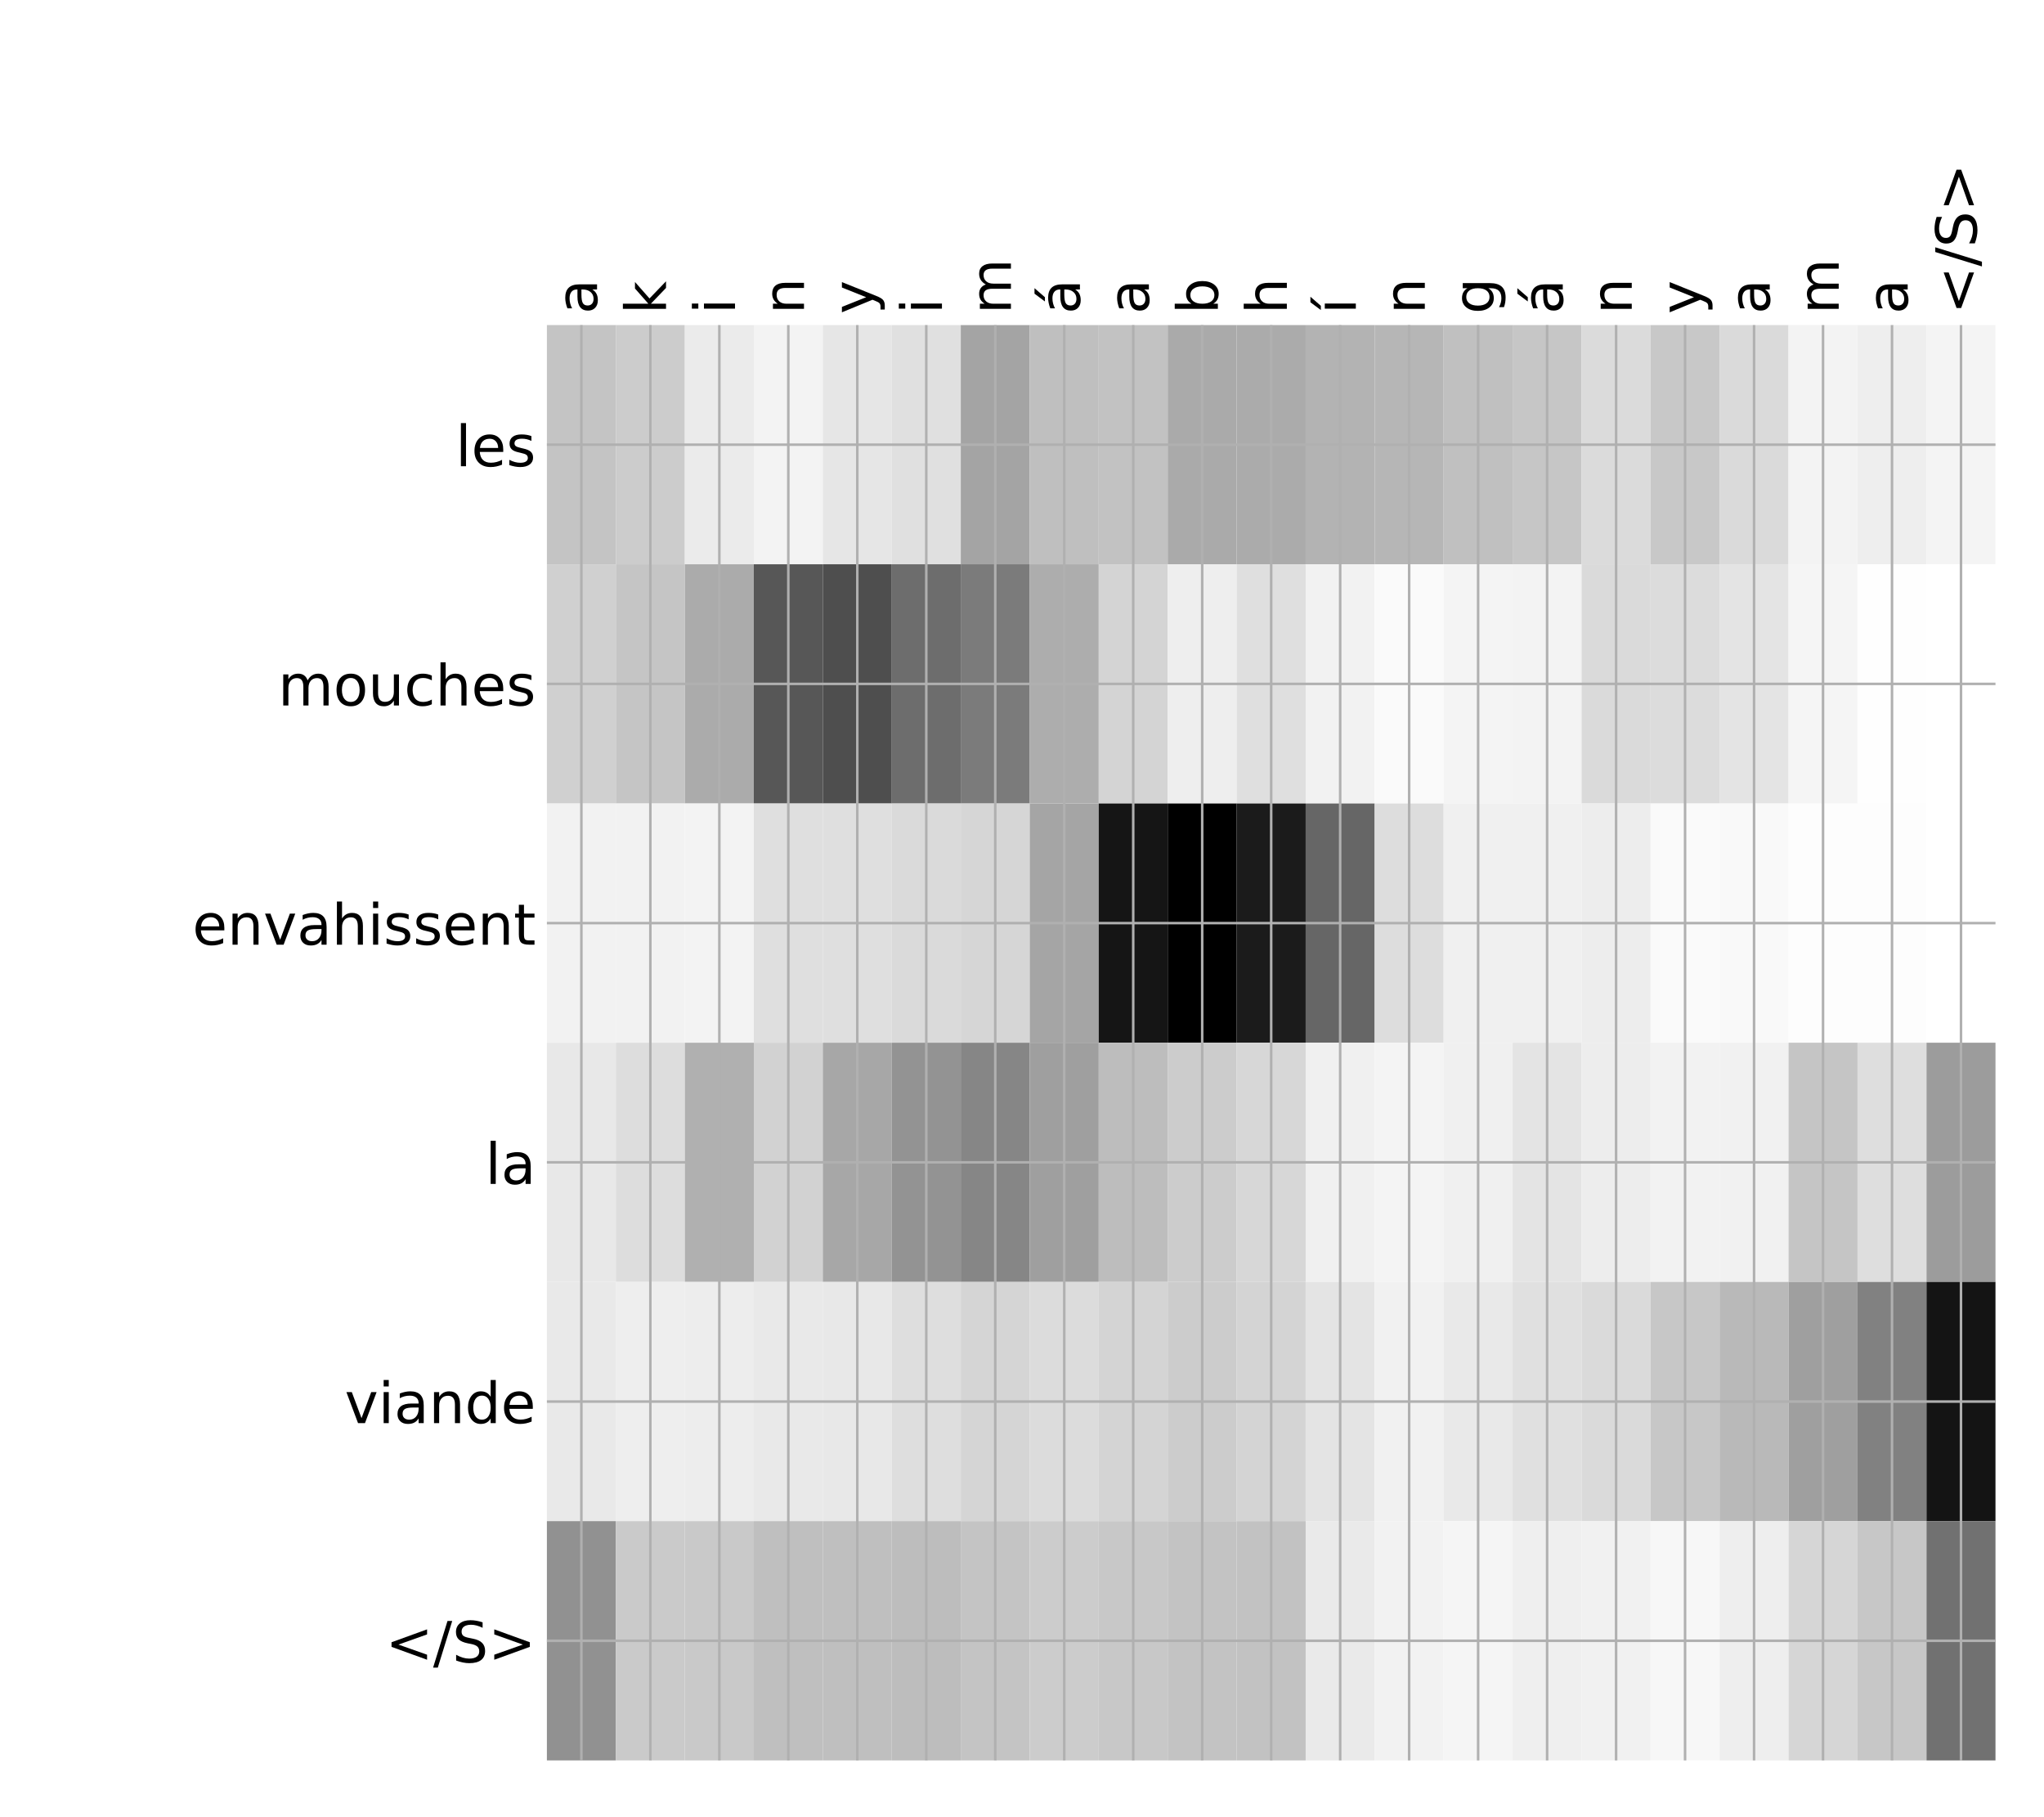 <?xml version="1.0" encoding="utf-8" standalone="no"?>
<!DOCTYPE svg PUBLIC "-//W3C//DTD SVG 1.1//EN"
  "http://www.w3.org/Graphics/SVG/1.1/DTD/svg11.dtd">
<!-- Created with matplotlib (http://matplotlib.org/) -->
<svg height="576pt" version="1.1" viewBox="0 0 648 576" width="648pt" xmlns="http://www.w3.org/2000/svg" xmlns:xlink="http://www.w3.org/1999/xlink">
 <defs>
  <style type="text/css">
*{stroke-linecap:butt;stroke-linejoin:round;}
  </style>
 </defs>
 <g id="figure_1">
  <g id="patch_1">
   <path d="M 0 576 
L 648 576 
L 648 0 
L 0 0 
z
" style="fill:#ffffff;"/>
  </g>
  <g id="axes_1">
   <g id="PolyCollection_1">
    <path clip-path="url(#p5826e755bd)" d="M 173.377 103.033 
L 173.377 178.861 
L 195.245 178.861 
L 195.245 103.033 
L 173.377 103.033 
z
" style="fill:#c4c4c4;"/>
    <path clip-path="url(#p5826e755bd)" d="M 195.245 103.033 
L 195.245 178.861 
L 217.114 178.861 
L 217.114 103.033 
L 195.245 103.033 
z
" style="fill:#cccccc;"/>
    <path clip-path="url(#p5826e755bd)" d="M 217.114 103.033 
L 217.114 178.861 
L 238.983 178.861 
L 238.983 103.033 
L 217.114 103.033 
z
" style="fill:#ebebeb;"/>
    <path clip-path="url(#p5826e755bd)" d="M 238.983 103.033 
L 238.983 178.861 
L 260.851 178.861 
L 260.851 103.033 
L 238.983 103.033 
z
" style="fill:#f3f3f3;"/>
    <path clip-path="url(#p5826e755bd)" d="M 260.851 103.033 
L 260.851 178.861 
L 282.72 178.861 
L 282.72 103.033 
L 260.851 103.033 
z
" style="fill:#e6e6e6;"/>
    <path clip-path="url(#p5826e755bd)" d="M 282.72 103.033 
L 282.72 178.861 
L 304.589 178.861 
L 304.589 103.033 
L 282.72 103.033 
z
" style="fill:#e0e0e0;"/>
    <path clip-path="url(#p5826e755bd)" d="M 304.589 103.033 
L 304.589 178.861 
L 326.458 178.861 
L 326.458 103.033 
L 304.589 103.033 
z
" style="fill:#a4a4a4;"/>
    <path clip-path="url(#p5826e755bd)" d="M 326.458 103.033 
L 326.458 178.861 
L 348.326 178.861 
L 348.326 103.033 
L 326.458 103.033 
z
" style="fill:#bfbfbf;"/>
    <path clip-path="url(#p5826e755bd)" d="M 348.326 103.033 
L 348.326 178.861 
L 370.195 178.861 
L 370.195 103.033 
L 348.326 103.033 
z
" style="fill:#c2c2c2;"/>
    <path clip-path="url(#p5826e755bd)" d="M 370.195 103.033 
L 370.195 178.861 
L 392.064 178.861 
L 392.064 103.033 
L 370.195 103.033 
z
" style="fill:#aaaaaa;"/>
    <path clip-path="url(#p5826e755bd)" d="M 392.064 103.033 
L 392.064 178.861 
L 413.932 178.861 
L 413.932 103.033 
L 392.064 103.033 
z
" style="fill:#ababab;"/>
    <path clip-path="url(#p5826e755bd)" d="M 413.932 103.033 
L 413.932 178.861 
L 435.801 178.861 
L 435.801 103.033 
L 413.932 103.033 
z
" style="fill:#b3b3b3;"/>
    <path clip-path="url(#p5826e755bd)" d="M 435.801 103.033 
L 435.801 178.861 
L 457.67 178.861 
L 457.67 103.033 
L 435.801 103.033 
z
" style="fill:#b6b6b6;"/>
    <path clip-path="url(#p5826e755bd)" d="M 457.67 103.033 
L 457.67 178.861 
L 479.539 178.861 
L 479.539 103.033 
L 457.67 103.033 
z
" style="fill:#c0c0c0;"/>
    <path clip-path="url(#p5826e755bd)" d="M 479.539 103.033 
L 479.539 178.861 
L 501.407 178.861 
L 501.407 103.033 
L 479.539 103.033 
z
" style="fill:#c6c6c6;"/>
    <path clip-path="url(#p5826e755bd)" d="M 501.407 103.033 
L 501.407 178.861 
L 523.276 178.861 
L 523.276 103.033 
L 501.407 103.033 
z
" style="fill:#dbdbdb;"/>
    <path clip-path="url(#p5826e755bd)" d="M 523.276 103.033 
L 523.276 178.861 
L 545.145 178.861 
L 545.145 103.033 
L 523.276 103.033 
z
" style="fill:#c8c8c8;"/>
    <path clip-path="url(#p5826e755bd)" d="M 545.145 103.033 
L 545.145 178.861 
L 567.013 178.861 
L 567.013 103.033 
L 545.145 103.033 
z
" style="fill:#dadada;"/>
    <path clip-path="url(#p5826e755bd)" d="M 567.013 103.033 
L 567.013 178.861 
L 588.882 178.861 
L 588.882 103.033 
L 567.013 103.033 
z
" style="fill:#f3f3f3;"/>
    <path clip-path="url(#p5826e755bd)" d="M 588.882 103.033 
L 588.882 178.861 
L 610.751 178.861 
L 610.751 103.033 
L 588.882 103.033 
z
" style="fill:#eeeeee;"/>
    <path clip-path="url(#p5826e755bd)" d="M 610.751 103.033 
L 610.751 178.861 
L 632.62 178.861 
L 632.62 103.033 
L 610.751 103.033 
z
" style="fill:#f4f4f4;"/>
    <path clip-path="url(#p5826e755bd)" d="M 173.377 178.861 
L 173.377 254.689 
L 195.245 254.689 
L 195.245 178.861 
L 173.377 178.861 
z
" style="fill:#d0d0d0;"/>
    <path clip-path="url(#p5826e755bd)" d="M 195.245 178.861 
L 195.245 254.689 
L 217.114 254.689 
L 217.114 178.861 
L 195.245 178.861 
z
" style="fill:#c5c5c5;"/>
    <path clip-path="url(#p5826e755bd)" d="M 217.114 178.861 
L 217.114 254.689 
L 238.983 254.689 
L 238.983 178.861 
L 217.114 178.861 
z
" style="fill:#ababab;"/>
    <path clip-path="url(#p5826e755bd)" d="M 238.983 178.861 
L 238.983 254.689 
L 260.851 254.689 
L 260.851 178.861 
L 238.983 178.861 
z
" style="fill:#575757;"/>
    <path clip-path="url(#p5826e755bd)" d="M 260.851 178.861 
L 260.851 254.689 
L 282.72 254.689 
L 282.72 178.861 
L 260.851 178.861 
z
" style="fill:#4e4e4e;"/>
    <path clip-path="url(#p5826e755bd)" d="M 282.72 178.861 
L 282.72 254.689 
L 304.589 254.689 
L 304.589 178.861 
L 282.72 178.861 
z
" style="fill:#6d6d6d;"/>
    <path clip-path="url(#p5826e755bd)" d="M 304.589 178.861 
L 304.589 254.689 
L 326.458 254.689 
L 326.458 178.861 
L 304.589 178.861 
z
" style="fill:#7b7b7b;"/>
    <path clip-path="url(#p5826e755bd)" d="M 326.458 178.861 
L 326.458 254.689 
L 348.326 254.689 
L 348.326 178.861 
L 326.458 178.861 
z
" style="fill:#adadad;"/>
    <path clip-path="url(#p5826e755bd)" d="M 348.326 178.861 
L 348.326 254.689 
L 370.195 254.689 
L 370.195 178.861 
L 348.326 178.861 
z
" style="fill:#d4d4d4;"/>
    <path clip-path="url(#p5826e755bd)" d="M 370.195 178.861 
L 370.195 254.689 
L 392.064 254.689 
L 392.064 178.861 
L 370.195 178.861 
z
" style="fill:#eeeeee;"/>
    <path clip-path="url(#p5826e755bd)" d="M 392.064 178.861 
L 392.064 254.689 
L 413.932 254.689 
L 413.932 178.861 
L 392.064 178.861 
z
" style="fill:#dfdfdf;"/>
    <path clip-path="url(#p5826e755bd)" d="M 413.932 178.861 
L 413.932 254.689 
L 435.801 254.689 
L 435.801 178.861 
L 413.932 178.861 
z
" style="fill:#f2f2f2;"/>
    <path clip-path="url(#p5826e755bd)" d="M 435.801 178.861 
L 435.801 254.689 
L 457.67 254.689 
L 457.67 178.861 
L 435.801 178.861 
z
" style="fill:#fafafa;"/>
    <path clip-path="url(#p5826e755bd)" d="M 457.67 178.861 
L 457.67 254.689 
L 479.539 254.689 
L 479.539 178.861 
L 457.67 178.861 
z
" style="fill:#f4f4f4;"/>
    <path clip-path="url(#p5826e755bd)" d="M 479.539 178.861 
L 479.539 254.689 
L 501.407 254.689 
L 501.407 178.861 
L 479.539 178.861 
z
" style="fill:#f3f3f3;"/>
    <path clip-path="url(#p5826e755bd)" d="M 501.407 178.861 
L 501.407 254.689 
L 523.276 254.689 
L 523.276 178.861 
L 501.407 178.861 
z
" style="fill:#dadada;"/>
    <path clip-path="url(#p5826e755bd)" d="M 523.276 178.861 
L 523.276 254.689 
L 545.145 254.689 
L 545.145 178.861 
L 523.276 178.861 
z
" style="fill:#dcdcdc;"/>
    <path clip-path="url(#p5826e755bd)" d="M 545.145 178.861 
L 545.145 254.689 
L 567.013 254.689 
L 567.013 178.861 
L 545.145 178.861 
z
" style="fill:#e4e4e4;"/>
    <path clip-path="url(#p5826e755bd)" d="M 567.013 178.861 
L 567.013 254.689 
L 588.882 254.689 
L 588.882 178.861 
L 567.013 178.861 
z
" style="fill:#f5f5f5;"/>
    <path clip-path="url(#p5826e755bd)" d="M 588.882 178.861 
L 588.882 254.689 
L 610.751 254.689 
L 610.751 178.861 
L 588.882 178.861 
z
" style="fill:#fefefe;"/>
    <path clip-path="url(#p5826e755bd)" d="M 610.751 178.861 
L 610.751 254.689 
L 632.62 254.689 
L 632.62 178.861 
L 610.751 178.861 
z
" style="fill:#ffffff;"/>
    <path clip-path="url(#p5826e755bd)" d="M 173.377 254.689 
L 173.377 330.517 
L 195.245 330.517 
L 195.245 254.689 
L 173.377 254.689 
z
" style="fill:#f2f2f2;"/>
    <path clip-path="url(#p5826e755bd)" d="M 195.245 254.689 
L 195.245 330.517 
L 217.114 330.517 
L 217.114 254.689 
L 195.245 254.689 
z
" style="fill:#f2f2f2;"/>
    <path clip-path="url(#p5826e755bd)" d="M 217.114 254.689 
L 217.114 330.517 
L 238.983 330.517 
L 238.983 254.689 
L 217.114 254.689 
z
" style="fill:#f3f3f3;"/>
    <path clip-path="url(#p5826e755bd)" d="M 238.983 254.689 
L 238.983 330.517 
L 260.851 330.517 
L 260.851 254.689 
L 238.983 254.689 
z
" style="fill:#dfdfdf;"/>
    <path clip-path="url(#p5826e755bd)" d="M 260.851 254.689 
L 260.851 330.517 
L 282.72 330.517 
L 282.72 254.689 
L 260.851 254.689 
z
" style="fill:#dfdfdf;"/>
    <path clip-path="url(#p5826e755bd)" d="M 282.72 254.689 
L 282.72 330.517 
L 304.589 330.517 
L 304.589 254.689 
L 282.72 254.689 
z
" style="fill:#dadada;"/>
    <path clip-path="url(#p5826e755bd)" d="M 304.589 254.689 
L 304.589 330.517 
L 326.458 330.517 
L 326.458 254.689 
L 304.589 254.689 
z
" style="fill:#d6d6d6;"/>
    <path clip-path="url(#p5826e755bd)" d="M 326.458 254.689 
L 326.458 330.517 
L 348.326 330.517 
L 348.326 254.689 
L 326.458 254.689 
z
" style="fill:#a5a5a5;"/>
    <path clip-path="url(#p5826e755bd)" d="M 348.326 254.689 
L 348.326 330.517 
L 370.195 330.517 
L 370.195 254.689 
L 348.326 254.689 
z
" style="fill:#151515;"/>
    <path clip-path="url(#p5826e755bd)" d="M 370.195 254.689 
L 370.195 330.517 
L 392.064 330.517 
L 392.064 254.689 
L 370.195 254.689 
z
"/>
    <path clip-path="url(#p5826e755bd)" d="M 392.064 254.689 
L 392.064 330.517 
L 413.932 330.517 
L 413.932 254.689 
L 392.064 254.689 
z
" style="fill:#1b1b1b;"/>
    <path clip-path="url(#p5826e755bd)" d="M 413.932 254.689 
L 413.932 330.517 
L 435.801 330.517 
L 435.801 254.689 
L 413.932 254.689 
z
" style="fill:#666666;"/>
    <path clip-path="url(#p5826e755bd)" d="M 435.801 254.689 
L 435.801 330.517 
L 457.67 330.517 
L 457.67 254.689 
L 435.801 254.689 
z
" style="fill:#dddddd;"/>
    <path clip-path="url(#p5826e755bd)" d="M 457.67 254.689 
L 457.67 330.517 
L 479.539 330.517 
L 479.539 254.689 
L 457.67 254.689 
z
" style="fill:#f0f0f0;"/>
    <path clip-path="url(#p5826e755bd)" d="M 479.539 254.689 
L 479.539 330.517 
L 501.407 330.517 
L 501.407 254.689 
L 479.539 254.689 
z
" style="fill:#f0f0f0;"/>
    <path clip-path="url(#p5826e755bd)" d="M 501.407 254.689 
L 501.407 330.517 
L 523.276 330.517 
L 523.276 254.689 
L 501.407 254.689 
z
" style="fill:#ededed;"/>
    <path clip-path="url(#p5826e755bd)" d="M 523.276 254.689 
L 523.276 330.517 
L 545.145 330.517 
L 545.145 254.689 
L 523.276 254.689 
z
" style="fill:#fafafa;"/>
    <path clip-path="url(#p5826e755bd)" d="M 545.145 254.689 
L 545.145 330.517 
L 567.013 330.517 
L 567.013 254.689 
L 545.145 254.689 
z
" style="fill:#f9f9f9;"/>
    <path clip-path="url(#p5826e755bd)" d="M 567.013 254.689 
L 567.013 330.517 
L 588.882 330.517 
L 588.882 254.689 
L 567.013 254.689 
z
" style="fill:#fdfdfd;"/>
    <path clip-path="url(#p5826e755bd)" d="M 588.882 254.689 
L 588.882 330.517 
L 610.751 330.517 
L 610.751 254.689 
L 588.882 254.689 
z
" style="fill:#fdfdfd;"/>
    <path clip-path="url(#p5826e755bd)" d="M 610.751 254.689 
L 610.751 330.517 
L 632.62 330.517 
L 632.62 254.689 
L 610.751 254.689 
z
" style="fill:#ffffff;"/>
    <path clip-path="url(#p5826e755bd)" d="M 173.377 330.517 
L 173.377 406.344 
L 195.245 406.344 
L 195.245 330.517 
L 173.377 330.517 
z
" style="fill:#e8e8e8;"/>
    <path clip-path="url(#p5826e755bd)" d="M 195.245 330.517 
L 195.245 406.344 
L 217.114 406.344 
L 217.114 330.517 
L 195.245 330.517 
z
" style="fill:#dddddd;"/>
    <path clip-path="url(#p5826e755bd)" d="M 217.114 330.517 
L 217.114 406.344 
L 238.983 406.344 
L 238.983 330.517 
L 217.114 330.517 
z
" style="fill:#b0b0b0;"/>
    <path clip-path="url(#p5826e755bd)" d="M 238.983 330.517 
L 238.983 406.344 
L 260.851 406.344 
L 260.851 330.517 
L 238.983 330.517 
z
" style="fill:#d2d2d2;"/>
    <path clip-path="url(#p5826e755bd)" d="M 260.851 330.517 
L 260.851 406.344 
L 282.72 406.344 
L 282.72 330.517 
L 260.851 330.517 
z
" style="fill:#a7a7a7;"/>
    <path clip-path="url(#p5826e755bd)" d="M 282.72 330.517 
L 282.72 406.344 
L 304.589 406.344 
L 304.589 330.517 
L 282.72 330.517 
z
" style="fill:#939393;"/>
    <path clip-path="url(#p5826e755bd)" d="M 304.589 330.517 
L 304.589 406.344 
L 326.458 406.344 
L 326.458 330.517 
L 304.589 330.517 
z
" style="fill:#868686;"/>
    <path clip-path="url(#p5826e755bd)" d="M 326.458 330.517 
L 326.458 406.344 
L 348.326 406.344 
L 348.326 330.517 
L 326.458 330.517 
z
" style="fill:#9f9f9f;"/>
    <path clip-path="url(#p5826e755bd)" d="M 348.326 330.517 
L 348.326 406.344 
L 370.195 406.344 
L 370.195 330.517 
L 348.326 330.517 
z
" style="fill:#bdbdbd;"/>
    <path clip-path="url(#p5826e755bd)" d="M 370.195 330.517 
L 370.195 406.344 
L 392.064 406.344 
L 392.064 330.517 
L 370.195 330.517 
z
" style="fill:#cccccc;"/>
    <path clip-path="url(#p5826e755bd)" d="M 392.064 330.517 
L 392.064 406.344 
L 413.932 406.344 
L 413.932 330.517 
L 392.064 330.517 
z
" style="fill:#d7d7d7;"/>
    <path clip-path="url(#p5826e755bd)" d="M 413.932 330.517 
L 413.932 406.344 
L 435.801 406.344 
L 435.801 330.517 
L 413.932 330.517 
z
" style="fill:#f0f0f0;"/>
    <path clip-path="url(#p5826e755bd)" d="M 435.801 330.517 
L 435.801 406.344 
L 457.67 406.344 
L 457.67 330.517 
L 435.801 330.517 
z
" style="fill:#f4f4f4;"/>
    <path clip-path="url(#p5826e755bd)" d="M 457.67 330.517 
L 457.67 406.344 
L 479.539 406.344 
L 479.539 330.517 
L 457.67 330.517 
z
" style="fill:#f0f0f0;"/>
    <path clip-path="url(#p5826e755bd)" d="M 479.539 330.517 
L 479.539 406.344 
L 501.407 406.344 
L 501.407 330.517 
L 479.539 330.517 
z
" style="fill:#e4e4e4;"/>
    <path clip-path="url(#p5826e755bd)" d="M 501.407 330.517 
L 501.407 406.344 
L 523.276 406.344 
L 523.276 330.517 
L 501.407 330.517 
z
" style="fill:#ededed;"/>
    <path clip-path="url(#p5826e755bd)" d="M 523.276 330.517 
L 523.276 406.344 
L 545.145 406.344 
L 545.145 330.517 
L 523.276 330.517 
z
" style="fill:#f2f2f2;"/>
    <path clip-path="url(#p5826e755bd)" d="M 545.145 330.517 
L 545.145 406.344 
L 567.013 406.344 
L 567.013 330.517 
L 545.145 330.517 
z
" style="fill:#f1f1f1;"/>
    <path clip-path="url(#p5826e755bd)" d="M 567.013 330.517 
L 567.013 406.344 
L 588.882 406.344 
L 588.882 330.517 
L 567.013 330.517 
z
" style="fill:#c5c5c5;"/>
    <path clip-path="url(#p5826e755bd)" d="M 588.882 330.517 
L 588.882 406.344 
L 610.751 406.344 
L 610.751 330.517 
L 588.882 330.517 
z
" style="fill:#dedede;"/>
    <path clip-path="url(#p5826e755bd)" d="M 610.751 330.517 
L 610.751 406.344 
L 632.62 406.344 
L 632.62 330.517 
L 610.751 330.517 
z
" style="fill:#9c9c9c;"/>
    <path clip-path="url(#p5826e755bd)" d="M 173.377 406.344 
L 173.377 482.172 
L 195.245 482.172 
L 195.245 406.344 
L 173.377 406.344 
z
" style="fill:#e9e9e9;"/>
    <path clip-path="url(#p5826e755bd)" d="M 195.245 406.344 
L 195.245 482.172 
L 217.114 482.172 
L 217.114 406.344 
L 195.245 406.344 
z
" style="fill:#eeeeee;"/>
    <path clip-path="url(#p5826e755bd)" d="M 217.114 406.344 
L 217.114 482.172 
L 238.983 482.172 
L 238.983 406.344 
L 217.114 406.344 
z
" style="fill:#ededed;"/>
    <path clip-path="url(#p5826e755bd)" d="M 238.983 406.344 
L 238.983 482.172 
L 260.851 482.172 
L 260.851 406.344 
L 238.983 406.344 
z
" style="fill:#e9e9e9;"/>
    <path clip-path="url(#p5826e755bd)" d="M 260.851 406.344 
L 260.851 482.172 
L 282.72 482.172 
L 282.72 406.344 
L 260.851 406.344 
z
" style="fill:#e8e8e8;"/>
    <path clip-path="url(#p5826e755bd)" d="M 282.72 406.344 
L 282.72 482.172 
L 304.589 482.172 
L 304.589 406.344 
L 282.72 406.344 
z
" style="fill:#dedede;"/>
    <path clip-path="url(#p5826e755bd)" d="M 304.589 406.344 
L 304.589 482.172 
L 326.458 482.172 
L 326.458 406.344 
L 304.589 406.344 
z
" style="fill:#d5d5d5;"/>
    <path clip-path="url(#p5826e755bd)" d="M 326.458 406.344 
L 326.458 482.172 
L 348.326 482.172 
L 348.326 406.344 
L 326.458 406.344 
z
" style="fill:#dcdcdc;"/>
    <path clip-path="url(#p5826e755bd)" d="M 348.326 406.344 
L 348.326 482.172 
L 370.195 482.172 
L 370.195 406.344 
L 348.326 406.344 
z
" style="fill:#d4d4d4;"/>
    <path clip-path="url(#p5826e755bd)" d="M 370.195 406.344 
L 370.195 482.172 
L 392.064 482.172 
L 392.064 406.344 
L 370.195 406.344 
z
" style="fill:#cccccc;"/>
    <path clip-path="url(#p5826e755bd)" d="M 392.064 406.344 
L 392.064 482.172 
L 413.932 482.172 
L 413.932 406.344 
L 392.064 406.344 
z
" style="fill:#d4d4d4;"/>
    <path clip-path="url(#p5826e755bd)" d="M 413.932 406.344 
L 413.932 482.172 
L 435.801 482.172 
L 435.801 406.344 
L 413.932 406.344 
z
" style="fill:#e4e4e4;"/>
    <path clip-path="url(#p5826e755bd)" d="M 435.801 406.344 
L 435.801 482.172 
L 457.67 482.172 
L 457.67 406.344 
L 435.801 406.344 
z
" style="fill:#f1f1f1;"/>
    <path clip-path="url(#p5826e755bd)" d="M 457.67 406.344 
L 457.67 482.172 
L 479.539 482.172 
L 479.539 406.344 
L 457.67 406.344 
z
" style="fill:#e9e9e9;"/>
    <path clip-path="url(#p5826e755bd)" d="M 479.539 406.344 
L 479.539 482.172 
L 501.407 482.172 
L 501.407 406.344 
L 479.539 406.344 
z
" style="fill:#e0e0e0;"/>
    <path clip-path="url(#p5826e755bd)" d="M 501.407 406.344 
L 501.407 482.172 
L 523.276 482.172 
L 523.276 406.344 
L 501.407 406.344 
z
" style="fill:#dadada;"/>
    <path clip-path="url(#p5826e755bd)" d="M 523.276 406.344 
L 523.276 482.172 
L 545.145 482.172 
L 545.145 406.344 
L 523.276 406.344 
z
" style="fill:#c7c7c7;"/>
    <path clip-path="url(#p5826e755bd)" d="M 545.145 406.344 
L 545.145 482.172 
L 567.013 482.172 
L 567.013 406.344 
L 545.145 406.344 
z
" style="fill:#b9b9b9;"/>
    <path clip-path="url(#p5826e755bd)" d="M 567.013 406.344 
L 567.013 482.172 
L 588.882 482.172 
L 588.882 406.344 
L 567.013 406.344 
z
" style="fill:#9f9f9f;"/>
    <path clip-path="url(#p5826e755bd)" d="M 588.882 406.344 
L 588.882 482.172 
L 610.751 482.172 
L 610.751 406.344 
L 588.882 406.344 
z
" style="fill:#818181;"/>
    <path clip-path="url(#p5826e755bd)" d="M 610.751 406.344 
L 610.751 482.172 
L 632.62 482.172 
L 632.62 406.344 
L 610.751 406.344 
z
" style="fill:#141414;"/>
    <path clip-path="url(#p5826e755bd)" d="M 173.377 482.172 
L 173.377 558 
L 195.245 558 
L 195.245 482.172 
L 173.377 482.172 
z
" style="fill:#919191;"/>
    <path clip-path="url(#p5826e755bd)" d="M 195.245 482.172 
L 195.245 558 
L 217.114 558 
L 217.114 482.172 
L 195.245 482.172 
z
" style="fill:#cacaca;"/>
    <path clip-path="url(#p5826e755bd)" d="M 217.114 482.172 
L 217.114 558 
L 238.983 558 
L 238.983 482.172 
L 217.114 482.172 
z
" style="fill:#c9c9c9;"/>
    <path clip-path="url(#p5826e755bd)" d="M 238.983 482.172 
L 238.983 558 
L 260.851 558 
L 260.851 482.172 
L 238.983 482.172 
z
" style="fill:#bfbfbf;"/>
    <path clip-path="url(#p5826e755bd)" d="M 260.851 482.172 
L 260.851 558 
L 282.72 558 
L 282.72 482.172 
L 260.851 482.172 
z
" style="fill:#bfbfbf;"/>
    <path clip-path="url(#p5826e755bd)" d="M 282.72 482.172 
L 282.72 558 
L 304.589 558 
L 304.589 482.172 
L 282.72 482.172 
z
" style="fill:#bdbdbd;"/>
    <path clip-path="url(#p5826e755bd)" d="M 304.589 482.172 
L 304.589 558 
L 326.458 558 
L 326.458 482.172 
L 304.589 482.172 
z
" style="fill:#c4c4c4;"/>
    <path clip-path="url(#p5826e755bd)" d="M 326.458 482.172 
L 326.458 558 
L 348.326 558 
L 348.326 482.172 
L 326.458 482.172 
z
" style="fill:#cccccc;"/>
    <path clip-path="url(#p5826e755bd)" d="M 348.326 482.172 
L 348.326 558 
L 370.195 558 
L 370.195 482.172 
L 348.326 482.172 
z
" style="fill:#c8c8c8;"/>
    <path clip-path="url(#p5826e755bd)" d="M 370.195 482.172 
L 370.195 558 
L 392.064 558 
L 392.064 482.172 
L 370.195 482.172 
z
" style="fill:#c3c3c3;"/>
    <path clip-path="url(#p5826e755bd)" d="M 392.064 482.172 
L 392.064 558 
L 413.932 558 
L 413.932 482.172 
L 392.064 482.172 
z
" style="fill:#c2c2c2;"/>
    <path clip-path="url(#p5826e755bd)" d="M 413.932 482.172 
L 413.932 558 
L 435.801 558 
L 435.801 482.172 
L 413.932 482.172 
z
" style="fill:#eaeaea;"/>
    <path clip-path="url(#p5826e755bd)" d="M 435.801 482.172 
L 435.801 558 
L 457.67 558 
L 457.67 482.172 
L 435.801 482.172 
z
" style="fill:#f2f2f2;"/>
    <path clip-path="url(#p5826e755bd)" d="M 457.67 482.172 
L 457.67 558 
L 479.539 558 
L 479.539 482.172 
L 457.67 482.172 
z
" style="fill:#f5f5f5;"/>
    <path clip-path="url(#p5826e755bd)" d="M 479.539 482.172 
L 479.539 558 
L 501.407 558 
L 501.407 482.172 
L 479.539 482.172 
z
" style="fill:#efefef;"/>
    <path clip-path="url(#p5826e755bd)" d="M 501.407 482.172 
L 501.407 558 
L 523.276 558 
L 523.276 482.172 
L 501.407 482.172 
z
" style="fill:#f1f1f1;"/>
    <path clip-path="url(#p5826e755bd)" d="M 523.276 482.172 
L 523.276 558 
L 545.145 558 
L 545.145 482.172 
L 523.276 482.172 
z
" style="fill:#f7f7f7;"/>
    <path clip-path="url(#p5826e755bd)" d="M 545.145 482.172 
L 545.145 558 
L 567.013 558 
L 567.013 482.172 
L 545.145 482.172 
z
" style="fill:#eeeeee;"/>
    <path clip-path="url(#p5826e755bd)" d="M 567.013 482.172 
L 567.013 558 
L 588.882 558 
L 588.882 482.172 
L 567.013 482.172 
z
" style="fill:#d6d6d6;"/>
    <path clip-path="url(#p5826e755bd)" d="M 588.882 482.172 
L 588.882 558 
L 610.751 558 
L 610.751 482.172 
L 588.882 482.172 
z
" style="fill:#c7c7c7;"/>
    <path clip-path="url(#p5826e755bd)" d="M 610.751 482.172 
L 610.751 558 
L 632.62 558 
L 632.62 482.172 
L 610.751 482.172 
z
" style="fill:#717171;"/>
   </g>
   <g id="matplotlib.axis_1">
    <g id="xtick_1">
     <g id="line2d_1">
      <path clip-path="url(#p5826e755bd)" d="M 184.311 558 
L 184.311 103.033 
" style="fill:none;stroke:#b0b0b0;stroke-linecap:square;stroke-width:0.8;"/>
     </g>
     <g id="line2d_2"/>
     <g id="text_1">
      <!-- a -->
      <defs>
       <path d="M 34.281 27.484 
Q 23.391 27.484 19.188 25 
Q 14.984 22.516 14.984 16.5 
Q 14.984 11.719 18.141 8.906 
Q 21.297 6.109 26.703 6.109 
Q 34.188 6.109 38.703 11.406 
Q 43.219 16.703 43.219 25.484 
L 43.219 27.484 
z
M 52.203 31.203 
L 52.203 0 
L 43.219 0 
L 43.219 8.297 
Q 40.141 3.328 35.547 0.953 
Q 30.953 -1.422 24.312 -1.422 
Q 15.922 -1.422 10.953 3.297 
Q 6 8.016 6 15.922 
Q 6 25.141 12.172 29.828 
Q 18.359 34.516 30.609 34.516 
L 43.219 34.516 
L 43.219 35.406 
Q 43.219 41.609 39.141 45 
Q 35.062 48.391 27.688 48.391 
Q 23 48.391 18.547 47.266 
Q 14.109 46.141 10.016 43.891 
L 10.016 52.203 
Q 14.938 54.109 19.578 55.047 
Q 24.219 56 28.609 56 
Q 40.484 56 46.344 49.844 
Q 52.203 43.703 52.203 31.203 
z
" id="DejaVuSans-61"/>
      </defs>
      <g transform="translate(189.278 99.533)rotate(-90)scale(0.18 -0.18)">
       <use xlink:href="#DejaVuSans-61"/>
      </g>
     </g>
    </g>
    <g id="xtick_2">
     <g id="line2d_3">
      <path clip-path="url(#p5826e755bd)" d="M 206.18 558 
L 206.18 103.033 
" style="fill:none;stroke:#b0b0b0;stroke-linecap:square;stroke-width:0.8;"/>
     </g>
     <g id="line2d_4"/>
     <g id="text_2">
      <!-- k -->
      <defs>
       <path d="M 9.078 75.984 
L 18.109 75.984 
L 18.109 31.109 
L 44.922 54.688 
L 56.391 54.688 
L 27.391 29.109 
L 57.625 0 
L 45.906 0 
L 18.109 26.703 
L 18.109 0 
L 9.078 0 
z
" id="DejaVuSans-6b"/>
      </defs>
      <g transform="translate(211.147 99.533)rotate(-90)scale(0.18 -0.18)">
       <use xlink:href="#DejaVuSans-6b"/>
      </g>
     </g>
    </g>
    <g id="xtick_3">
     <g id="line2d_5">
      <path clip-path="url(#p5826e755bd)" d="M 228.048 558 
L 228.048 103.033 
" style="fill:none;stroke:#b0b0b0;stroke-linecap:square;stroke-width:0.8;"/>
     </g>
     <g id="line2d_6"/>
     <g id="text_3">
      <!-- i -->
      <defs>
       <path d="M 9.422 54.688 
L 18.406 54.688 
L 18.406 0 
L 9.422 0 
z
M 9.422 75.984 
L 18.406 75.984 
L 18.406 64.594 
L 9.422 64.594 
z
" id="DejaVuSans-69"/>
      </defs>
      <g transform="translate(233.015 99.533)rotate(-90)scale(0.18 -0.18)">
       <use xlink:href="#DejaVuSans-69"/>
      </g>
     </g>
    </g>
    <g id="xtick_4">
     <g id="line2d_7">
      <path clip-path="url(#p5826e755bd)" d="M 249.917 558 
L 249.917 103.033 
" style="fill:none;stroke:#b0b0b0;stroke-linecap:square;stroke-width:0.8;"/>
     </g>
     <g id="line2d_8"/>
     <g id="text_4">
      <!-- n -->
      <defs>
       <path d="M 54.891 33.016 
L 54.891 0 
L 45.906 0 
L 45.906 32.719 
Q 45.906 40.484 42.875 44.328 
Q 39.844 48.188 33.797 48.188 
Q 26.516 48.188 22.312 43.547 
Q 18.109 38.922 18.109 30.906 
L 18.109 0 
L 9.078 0 
L 9.078 54.688 
L 18.109 54.688 
L 18.109 46.188 
Q 21.344 51.125 25.703 53.562 
Q 30.078 56 35.797 56 
Q 45.219 56 50.047 50.172 
Q 54.891 44.344 54.891 33.016 
z
" id="DejaVuSans-6e"/>
      </defs>
      <g transform="translate(254.884 99.533)rotate(-90)scale(0.18 -0.18)">
       <use xlink:href="#DejaVuSans-6e"/>
      </g>
     </g>
    </g>
    <g id="xtick_5">
     <g id="line2d_9">
      <path clip-path="url(#p5826e755bd)" d="M 271.786 558 
L 271.786 103.033 
" style="fill:none;stroke:#b0b0b0;stroke-linecap:square;stroke-width:0.8;"/>
     </g>
     <g id="line2d_10"/>
     <g id="text_5">
      <!-- y -->
      <defs>
       <path d="M 32.172 -5.078 
Q 28.375 -14.844 24.75 -17.812 
Q 21.141 -20.797 15.094 -20.797 
L 7.906 -20.797 
L 7.906 -13.281 
L 13.188 -13.281 
Q 16.891 -13.281 18.938 -11.516 
Q 21 -9.766 23.484 -3.219 
L 25.094 0.875 
L 2.984 54.688 
L 12.5 54.688 
L 29.594 11.922 
L 46.688 54.688 
L 56.203 54.688 
z
" id="DejaVuSans-79"/>
      </defs>
      <g transform="translate(276.753 99.533)rotate(-90)scale(0.18 -0.18)">
       <use xlink:href="#DejaVuSans-79"/>
      </g>
     </g>
    </g>
    <g id="xtick_6">
     <g id="line2d_11">
      <path clip-path="url(#p5826e755bd)" d="M 293.655 558 
L 293.655 103.033 
" style="fill:none;stroke:#b0b0b0;stroke-linecap:square;stroke-width:0.8;"/>
     </g>
     <g id="line2d_12"/>
     <g id="text_6">
      <!-- i -->
      <g transform="translate(298.621 99.533)rotate(-90)scale(0.18 -0.18)">
       <use xlink:href="#DejaVuSans-69"/>
      </g>
     </g>
    </g>
    <g id="xtick_7">
     <g id="line2d_13">
      <path clip-path="url(#p5826e755bd)" d="M 315.523 558 
L 315.523 103.033 
" style="fill:none;stroke:#b0b0b0;stroke-linecap:square;stroke-width:0.8;"/>
     </g>
     <g id="line2d_14"/>
     <g id="text_7">
      <!-- m -->
      <defs>
       <path d="M 52 44.188 
Q 55.375 50.25 60.062 53.125 
Q 64.75 56 71.094 56 
Q 79.641 56 84.281 50.016 
Q 88.922 44.047 88.922 33.016 
L 88.922 0 
L 79.891 0 
L 79.891 32.719 
Q 79.891 40.578 77.094 44.375 
Q 74.312 48.188 68.609 48.188 
Q 61.625 48.188 57.562 43.547 
Q 53.516 38.922 53.516 30.906 
L 53.516 0 
L 44.484 0 
L 44.484 32.719 
Q 44.484 40.625 41.703 44.406 
Q 38.922 48.188 33.109 48.188 
Q 26.219 48.188 22.156 43.531 
Q 18.109 38.875 18.109 30.906 
L 18.109 0 
L 9.078 0 
L 9.078 54.688 
L 18.109 54.688 
L 18.109 46.188 
Q 21.188 51.219 25.484 53.609 
Q 29.781 56 35.688 56 
Q 41.656 56 45.828 52.969 
Q 50 49.953 52 44.188 
z
" id="DejaVuSans-6d"/>
      </defs>
      <g transform="translate(320.49 99.533)rotate(-90)scale(0.18 -0.18)">
       <use xlink:href="#DejaVuSans-6d"/>
      </g>
     </g>
    </g>
    <g id="xtick_8">
     <g id="line2d_15">
      <path clip-path="url(#p5826e755bd)" d="M 337.392 558 
L 337.392 103.033 
" style="fill:none;stroke:#b0b0b0;stroke-linecap:square;stroke-width:0.8;"/>
     </g>
     <g id="line2d_16"/>
     <g id="text_8">
      <!-- á -->
      <defs>
       <path d="M 34.281 27.484 
Q 23.391 27.484 19.188 25 
Q 14.984 22.516 14.984 16.5 
Q 14.984 11.719 18.141 8.906 
Q 21.297 6.109 26.703 6.109 
Q 34.188 6.109 38.703 11.406 
Q 43.219 16.703 43.219 25.484 
L 43.219 27.484 
z
M 52.203 31.203 
L 52.203 0 
L 43.219 0 
L 43.219 8.297 
Q 40.141 3.328 35.547 0.953 
Q 30.953 -1.422 24.312 -1.422 
Q 15.922 -1.422 10.953 3.297 
Q 6 8.016 6 15.922 
Q 6 25.141 12.172 29.828 
Q 18.359 34.516 30.609 34.516 
L 43.219 34.516 
L 43.219 35.406 
Q 43.219 41.609 39.141 45 
Q 35.062 48.391 27.688 48.391 
Q 23 48.391 18.547 47.266 
Q 14.109 46.141 10.016 43.891 
L 10.016 52.203 
Q 14.938 54.109 19.578 55.047 
Q 24.219 56 28.609 56 
Q 40.484 56 46.344 49.844 
Q 52.203 43.703 52.203 31.203 
z
M 35.781 79.984 
L 45.5 79.984 
L 29.594 61.625 
L 22.109 61.625 
z
" id="DejaVuSans-e1"/>
      </defs>
      <g transform="translate(342.359 99.533)rotate(-90)scale(0.18 -0.18)">
       <use xlink:href="#DejaVuSans-e1"/>
      </g>
     </g>
    </g>
    <g id="xtick_9">
     <g id="line2d_17">
      <path clip-path="url(#p5826e755bd)" d="M 359.261 558 
L 359.261 103.033 
" style="fill:none;stroke:#b0b0b0;stroke-linecap:square;stroke-width:0.8;"/>
     </g>
     <g id="line2d_18"/>
     <g id="text_9">
      <!-- a -->
      <g transform="translate(364.228 99.533)rotate(-90)scale(0.18 -0.18)">
       <use xlink:href="#DejaVuSans-61"/>
      </g>
     </g>
    </g>
    <g id="xtick_10">
     <g id="line2d_19">
      <path clip-path="url(#p5826e755bd)" d="M 381.129 558 
L 381.129 103.033 
" style="fill:none;stroke:#b0b0b0;stroke-linecap:square;stroke-width:0.8;"/>
     </g>
     <g id="line2d_20"/>
     <g id="text_10">
      <!-- b -->
      <defs>
       <path d="M 48.688 27.297 
Q 48.688 37.203 44.609 42.844 
Q 40.531 48.484 33.406 48.484 
Q 26.266 48.484 22.188 42.844 
Q 18.109 37.203 18.109 27.297 
Q 18.109 17.391 22.188 11.75 
Q 26.266 6.109 33.406 6.109 
Q 40.531 6.109 44.609 11.75 
Q 48.688 17.391 48.688 27.297 
z
M 18.109 46.391 
Q 20.953 51.266 25.266 53.625 
Q 29.594 56 35.594 56 
Q 45.562 56 51.781 48.094 
Q 58.016 40.188 58.016 27.297 
Q 58.016 14.406 51.781 6.484 
Q 45.562 -1.422 35.594 -1.422 
Q 29.594 -1.422 25.266 0.953 
Q 20.953 3.328 18.109 8.203 
L 18.109 0 
L 9.078 0 
L 9.078 75.984 
L 18.109 75.984 
z
" id="DejaVuSans-62"/>
      </defs>
      <g transform="translate(386.096 99.533)rotate(-90)scale(0.18 -0.18)">
       <use xlink:href="#DejaVuSans-62"/>
      </g>
     </g>
    </g>
    <g id="xtick_11">
     <g id="line2d_21">
      <path clip-path="url(#p5826e755bd)" d="M 402.998 558 
L 402.998 103.033 
" style="fill:none;stroke:#b0b0b0;stroke-linecap:square;stroke-width:0.8;"/>
     </g>
     <g id="line2d_22"/>
     <g id="text_11">
      <!-- h -->
      <defs>
       <path d="M 54.891 33.016 
L 54.891 0 
L 45.906 0 
L 45.906 32.719 
Q 45.906 40.484 42.875 44.328 
Q 39.844 48.188 33.797 48.188 
Q 26.516 48.188 22.312 43.547 
Q 18.109 38.922 18.109 30.906 
L 18.109 0 
L 9.078 0 
L 9.078 75.984 
L 18.109 75.984 
L 18.109 46.188 
Q 21.344 51.125 25.703 53.562 
Q 30.078 56 35.797 56 
Q 45.219 56 50.047 50.172 
Q 54.891 44.344 54.891 33.016 
z
" id="DejaVuSans-68"/>
      </defs>
      <g transform="translate(407.965 99.533)rotate(-90)scale(0.18 -0.18)">
       <use xlink:href="#DejaVuSans-68"/>
      </g>
     </g>
    </g>
    <g id="xtick_12">
     <g id="line2d_23">
      <path clip-path="url(#p5826e755bd)" d="M 424.867 558 
L 424.867 103.033 
" style="fill:none;stroke:#b0b0b0;stroke-linecap:square;stroke-width:0.8;"/>
     </g>
     <g id="line2d_24"/>
     <g id="text_12">
      <!-- í -->
      <defs>
       <path d="M 20.656 79.984 
L 30.375 79.984 
L 14.469 61.625 
L 6.984 61.625 
z
M 9.422 54.688 
L 18.406 54.688 
L 18.406 0 
L 9.422 0 
z
M 13.922 56 
z
" id="DejaVuSans-ed"/>
      </defs>
      <g transform="translate(429.834 99.533)rotate(-90)scale(0.18 -0.18)">
       <use xlink:href="#DejaVuSans-ed"/>
      </g>
     </g>
    </g>
    <g id="xtick_13">
     <g id="line2d_25">
      <path clip-path="url(#p5826e755bd)" d="M 446.736 558 
L 446.736 103.033 
" style="fill:none;stroke:#b0b0b0;stroke-linecap:square;stroke-width:0.8;"/>
     </g>
     <g id="line2d_26"/>
     <g id="text_13">
      <!-- n -->
      <g transform="translate(451.702 99.533)rotate(-90)scale(0.18 -0.18)">
       <use xlink:href="#DejaVuSans-6e"/>
      </g>
     </g>
    </g>
    <g id="xtick_14">
     <g id="line2d_27">
      <path clip-path="url(#p5826e755bd)" d="M 468.604 558 
L 468.604 103.033 
" style="fill:none;stroke:#b0b0b0;stroke-linecap:square;stroke-width:0.8;"/>
     </g>
     <g id="line2d_28"/>
     <g id="text_14">
      <!-- g -->
      <defs>
       <path d="M 45.406 27.984 
Q 45.406 37.75 41.375 43.109 
Q 37.359 48.484 30.078 48.484 
Q 22.859 48.484 18.828 43.109 
Q 14.797 37.75 14.797 27.984 
Q 14.797 18.266 18.828 12.891 
Q 22.859 7.516 30.078 7.516 
Q 37.359 7.516 41.375 12.891 
Q 45.406 18.266 45.406 27.984 
z
M 54.391 6.781 
Q 54.391 -7.172 48.188 -13.984 
Q 42 -20.797 29.203 -20.797 
Q 24.469 -20.797 20.266 -20.094 
Q 16.062 -19.391 12.109 -17.922 
L 12.109 -9.188 
Q 16.062 -11.328 19.922 -12.344 
Q 23.781 -13.375 27.781 -13.375 
Q 36.625 -13.375 41.016 -8.766 
Q 45.406 -4.156 45.406 5.172 
L 45.406 9.625 
Q 42.625 4.781 38.281 2.391 
Q 33.938 0 27.875 0 
Q 17.828 0 11.672 7.656 
Q 5.516 15.328 5.516 27.984 
Q 5.516 40.672 11.672 48.328 
Q 17.828 56 27.875 56 
Q 33.938 56 38.281 53.609 
Q 42.625 51.219 45.406 46.391 
L 45.406 54.688 
L 54.391 54.688 
z
" id="DejaVuSans-67"/>
      </defs>
      <g transform="translate(473.571 99.533)rotate(-90)scale(0.18 -0.18)">
       <use xlink:href="#DejaVuSans-67"/>
      </g>
     </g>
    </g>
    <g id="xtick_15">
     <g id="line2d_29">
      <path clip-path="url(#p5826e755bd)" d="M 490.473 558 
L 490.473 103.033 
" style="fill:none;stroke:#b0b0b0;stroke-linecap:square;stroke-width:0.8;"/>
     </g>
     <g id="line2d_30"/>
     <g id="text_15">
      <!-- á -->
      <g transform="translate(495.44 99.533)rotate(-90)scale(0.18 -0.18)">
       <use xlink:href="#DejaVuSans-e1"/>
      </g>
     </g>
    </g>
    <g id="xtick_16">
     <g id="line2d_31">
      <path clip-path="url(#p5826e755bd)" d="M 512.342 558 
L 512.342 103.033 
" style="fill:none;stroke:#b0b0b0;stroke-linecap:square;stroke-width:0.8;"/>
     </g>
     <g id="line2d_32"/>
     <g id="text_16">
      <!-- n -->
      <g transform="translate(517.309 99.533)rotate(-90)scale(0.18 -0.18)">
       <use xlink:href="#DejaVuSans-6e"/>
      </g>
     </g>
    </g>
    <g id="xtick_17">
     <g id="line2d_33">
      <path clip-path="url(#p5826e755bd)" d="M 534.21 558 
L 534.21 103.033 
" style="fill:none;stroke:#b0b0b0;stroke-linecap:square;stroke-width:0.8;"/>
     </g>
     <g id="line2d_34"/>
     <g id="text_17">
      <!-- y -->
      <g transform="translate(539.177 99.533)rotate(-90)scale(0.18 -0.18)">
       <use xlink:href="#DejaVuSans-79"/>
      </g>
     </g>
    </g>
    <g id="xtick_18">
     <g id="line2d_35">
      <path clip-path="url(#p5826e755bd)" d="M 556.079 558 
L 556.079 103.033 
" style="fill:none;stroke:#b0b0b0;stroke-linecap:square;stroke-width:0.8;"/>
     </g>
     <g id="line2d_36"/>
     <g id="text_18">
      <!-- a -->
      <g transform="translate(561.046 99.533)rotate(-90)scale(0.18 -0.18)">
       <use xlink:href="#DejaVuSans-61"/>
      </g>
     </g>
    </g>
    <g id="xtick_19">
     <g id="line2d_37">
      <path clip-path="url(#p5826e755bd)" d="M 577.948 558 
L 577.948 103.033 
" style="fill:none;stroke:#b0b0b0;stroke-linecap:square;stroke-width:0.8;"/>
     </g>
     <g id="line2d_38"/>
     <g id="text_19">
      <!-- m -->
      <g transform="translate(582.915 99.533)rotate(-90)scale(0.18 -0.18)">
       <use xlink:href="#DejaVuSans-6d"/>
      </g>
     </g>
    </g>
    <g id="xtick_20">
     <g id="line2d_39">
      <path clip-path="url(#p5826e755bd)" d="M 599.817 558 
L 599.817 103.033 
" style="fill:none;stroke:#b0b0b0;stroke-linecap:square;stroke-width:0.8;"/>
     </g>
     <g id="line2d_40"/>
     <g id="text_20">
      <!-- a -->
      <g transform="translate(604.783 99.533)rotate(-90)scale(0.18 -0.18)">
       <use xlink:href="#DejaVuSans-61"/>
      </g>
     </g>
    </g>
    <g id="xtick_21">
     <g id="line2d_41">
      <path clip-path="url(#p5826e755bd)" d="M 621.685 558 
L 621.685 103.033 
" style="fill:none;stroke:#b0b0b0;stroke-linecap:square;stroke-width:0.8;"/>
     </g>
     <g id="line2d_42"/>
     <g id="text_21">
      <!-- &lt;/S&gt; -->
      <defs>
       <path d="M 73.188 49.219 
L 22.797 31.297 
L 73.188 13.484 
L 73.188 4.594 
L 10.594 27.297 
L 10.594 35.406 
L 73.188 58.109 
z
" id="DejaVuSans-3c"/>
       <path d="M 25.391 72.906 
L 33.688 72.906 
L 8.297 -9.281 
L 0 -9.281 
z
" id="DejaVuSans-2f"/>
       <path d="M 53.516 70.516 
L 53.516 60.891 
Q 47.906 63.578 42.922 64.891 
Q 37.938 66.219 33.297 66.219 
Q 25.25 66.219 20.875 63.094 
Q 16.5 59.969 16.5 54.203 
Q 16.5 49.359 19.406 46.891 
Q 22.312 44.438 30.422 42.922 
L 36.375 41.703 
Q 47.406 39.594 52.656 34.297 
Q 57.906 29 57.906 20.125 
Q 57.906 9.516 50.797 4.047 
Q 43.703 -1.422 29.984 -1.422 
Q 24.812 -1.422 18.969 -0.25 
Q 13.141 0.922 6.891 3.219 
L 6.891 13.375 
Q 12.891 10.016 18.656 8.297 
Q 24.422 6.594 29.984 6.594 
Q 38.422 6.594 43.016 9.906 
Q 47.609 13.234 47.609 19.391 
Q 47.609 24.75 44.312 27.781 
Q 41.016 30.812 33.5 32.328 
L 27.484 33.5 
Q 16.453 35.688 11.516 40.375 
Q 6.594 45.062 6.594 53.422 
Q 6.594 63.094 13.406 68.656 
Q 20.219 74.219 32.172 74.219 
Q 37.312 74.219 42.625 73.281 
Q 47.953 72.359 53.516 70.516 
z
" id="DejaVuSans-53"/>
       <path d="M 10.594 49.219 
L 10.594 58.109 
L 73.188 35.406 
L 73.188 27.297 
L 10.594 4.594 
L 10.594 13.484 
L 60.891 31.297 
z
" id="DejaVuSans-3e"/>
      </defs>
      <g transform="translate(626.652 99.533)rotate(-90)scale(0.18 -0.18)">
       <use xlink:href="#DejaVuSans-3c"/>
       <use x="83.789" xlink:href="#DejaVuSans-2f"/>
       <use x="117.48" xlink:href="#DejaVuSans-53"/>
       <use x="180.957" xlink:href="#DejaVuSans-3e"/>
      </g>
     </g>
    </g>
   </g>
   <g id="matplotlib.axis_2">
    <g id="ytick_1">
     <g id="line2d_43">
      <path clip-path="url(#p5826e755bd)" d="M 173.377 140.947 
L 632.62 140.947 
" style="fill:none;stroke:#b0b0b0;stroke-linecap:square;stroke-width:0.8;"/>
     </g>
     <g id="line2d_44"/>
     <g id="text_22">
      <!-- les -->
      <defs>
       <path d="M 9.422 75.984 
L 18.406 75.984 
L 18.406 0 
L 9.422 0 
z
" id="DejaVuSans-6c"/>
       <path d="M 56.203 29.594 
L 56.203 25.203 
L 14.891 25.203 
Q 15.484 15.922 20.484 11.062 
Q 25.484 6.203 34.422 6.203 
Q 39.594 6.203 44.453 7.469 
Q 49.312 8.734 54.109 11.281 
L 54.109 2.781 
Q 49.266 0.734 44.188 -0.344 
Q 39.109 -1.422 33.891 -1.422 
Q 20.797 -1.422 13.156 6.188 
Q 5.516 13.812 5.516 26.812 
Q 5.516 40.234 12.766 48.109 
Q 20.016 56 32.328 56 
Q 43.359 56 49.781 48.891 
Q 56.203 41.797 56.203 29.594 
z
M 47.219 32.234 
Q 47.125 39.594 43.094 43.984 
Q 39.062 48.391 32.422 48.391 
Q 24.906 48.391 20.391 44.141 
Q 15.875 39.891 15.188 32.172 
z
" id="DejaVuSans-65"/>
       <path d="M 44.281 53.078 
L 44.281 44.578 
Q 40.484 46.531 36.375 47.5 
Q 32.281 48.484 27.875 48.484 
Q 21.188 48.484 17.844 46.438 
Q 14.5 44.391 14.5 40.281 
Q 14.5 37.156 16.891 35.375 
Q 19.281 33.594 26.516 31.984 
L 29.594 31.297 
Q 39.156 29.25 43.188 25.516 
Q 47.219 21.781 47.219 15.094 
Q 47.219 7.469 41.188 3.016 
Q 35.156 -1.422 24.609 -1.422 
Q 20.219 -1.422 15.453 -0.562 
Q 10.688 0.297 5.422 2 
L 5.422 11.281 
Q 10.406 8.688 15.234 7.391 
Q 20.062 6.109 24.812 6.109 
Q 31.156 6.109 34.562 8.281 
Q 37.984 10.453 37.984 14.406 
Q 37.984 18.062 35.516 20.016 
Q 33.062 21.969 24.703 23.781 
L 21.578 24.516 
Q 13.234 26.266 9.516 29.906 
Q 5.812 33.547 5.812 39.891 
Q 5.812 47.609 11.281 51.797 
Q 16.75 56 26.812 56 
Q 31.781 56 36.172 55.266 
Q 40.578 54.547 44.281 53.078 
z
" id="DejaVuSans-73"/>
      </defs>
      <g transform="translate(144.423 147.786)scale(0.18 -0.18)">
       <use xlink:href="#DejaVuSans-6c"/>
       <use x="27.783" xlink:href="#DejaVuSans-65"/>
       <use x="89.307" xlink:href="#DejaVuSans-73"/>
      </g>
     </g>
    </g>
    <g id="ytick_2">
     <g id="line2d_45">
      <path clip-path="url(#p5826e755bd)" d="M 173.377 216.775 
L 632.62 216.775 
" style="fill:none;stroke:#b0b0b0;stroke-linecap:square;stroke-width:0.8;"/>
     </g>
     <g id="line2d_46"/>
     <g id="text_23">
      <!-- mouches -->
      <defs>
       <path d="M 30.609 48.391 
Q 23.391 48.391 19.188 42.75 
Q 14.984 37.109 14.984 27.297 
Q 14.984 17.484 19.156 11.844 
Q 23.344 6.203 30.609 6.203 
Q 37.797 6.203 41.984 11.859 
Q 46.188 17.531 46.188 27.297 
Q 46.188 37.016 41.984 42.703 
Q 37.797 48.391 30.609 48.391 
z
M 30.609 56 
Q 42.328 56 49.016 48.375 
Q 55.719 40.766 55.719 27.297 
Q 55.719 13.875 49.016 6.219 
Q 42.328 -1.422 30.609 -1.422 
Q 18.844 -1.422 12.172 6.219 
Q 5.516 13.875 5.516 27.297 
Q 5.516 40.766 12.172 48.375 
Q 18.844 56 30.609 56 
z
" id="DejaVuSans-6f"/>
       <path d="M 8.5 21.578 
L 8.5 54.688 
L 17.484 54.688 
L 17.484 21.922 
Q 17.484 14.156 20.5 10.266 
Q 23.531 6.391 29.594 6.391 
Q 36.859 6.391 41.078 11.031 
Q 45.312 15.672 45.312 23.688 
L 45.312 54.688 
L 54.297 54.688 
L 54.297 0 
L 45.312 0 
L 45.312 8.406 
Q 42.047 3.422 37.719 1 
Q 33.406 -1.422 27.688 -1.422 
Q 18.266 -1.422 13.375 4.438 
Q 8.5 10.297 8.5 21.578 
z
M 31.109 56 
z
" id="DejaVuSans-75"/>
       <path d="M 48.781 52.594 
L 48.781 44.188 
Q 44.969 46.297 41.141 47.344 
Q 37.312 48.391 33.406 48.391 
Q 24.656 48.391 19.812 42.844 
Q 14.984 37.312 14.984 27.297 
Q 14.984 17.281 19.812 11.734 
Q 24.656 6.203 33.406 6.203 
Q 37.312 6.203 41.141 7.25 
Q 44.969 8.297 48.781 10.406 
L 48.781 2.094 
Q 45.016 0.344 40.984 -0.531 
Q 36.969 -1.422 32.422 -1.422 
Q 20.062 -1.422 12.781 6.344 
Q 5.516 14.109 5.516 27.297 
Q 5.516 40.672 12.859 48.328 
Q 20.219 56 33.016 56 
Q 37.156 56 41.109 55.141 
Q 45.062 54.297 48.781 52.594 
z
" id="DejaVuSans-63"/>
      </defs>
      <g transform="translate(88.165 223.614)scale(0.18 -0.18)">
       <use xlink:href="#DejaVuSans-6d"/>
       <use x="97.412" xlink:href="#DejaVuSans-6f"/>
       <use x="158.594" xlink:href="#DejaVuSans-75"/>
       <use x="221.973" xlink:href="#DejaVuSans-63"/>
       <use x="276.953" xlink:href="#DejaVuSans-68"/>
       <use x="340.332" xlink:href="#DejaVuSans-65"/>
       <use x="401.855" xlink:href="#DejaVuSans-73"/>
      </g>
     </g>
    </g>
    <g id="ytick_3">
     <g id="line2d_47">
      <path clip-path="url(#p5826e755bd)" d="M 173.377 292.603 
L 632.62 292.603 
" style="fill:none;stroke:#b0b0b0;stroke-linecap:square;stroke-width:0.8;"/>
     </g>
     <g id="line2d_48"/>
     <g id="text_24">
      <!-- envahissent -->
      <defs>
       <path d="M 2.984 54.688 
L 12.5 54.688 
L 29.594 8.797 
L 46.688 54.688 
L 56.203 54.688 
L 35.688 0 
L 23.484 0 
z
" id="DejaVuSans-76"/>
       <path d="M 18.312 70.219 
L 18.312 54.688 
L 36.812 54.688 
L 36.812 47.703 
L 18.312 47.703 
L 18.312 18.016 
Q 18.312 11.328 20.141 9.422 
Q 21.969 7.516 27.594 7.516 
L 36.812 7.516 
L 36.812 0 
L 27.594 0 
Q 17.188 0 13.234 3.875 
Q 9.281 7.766 9.281 18.016 
L 9.281 47.703 
L 2.688 47.703 
L 2.688 54.688 
L 9.281 54.688 
L 9.281 70.219 
z
" id="DejaVuSans-74"/>
      </defs>
      <g transform="translate(61.008 299.441)scale(0.18 -0.18)">
       <use xlink:href="#DejaVuSans-65"/>
       <use x="61.523" xlink:href="#DejaVuSans-6e"/>
       <use x="124.902" xlink:href="#DejaVuSans-76"/>
       <use x="184.082" xlink:href="#DejaVuSans-61"/>
       <use x="245.361" xlink:href="#DejaVuSans-68"/>
       <use x="308.74" xlink:href="#DejaVuSans-69"/>
       <use x="336.523" xlink:href="#DejaVuSans-73"/>
       <use x="388.623" xlink:href="#DejaVuSans-73"/>
       <use x="440.723" xlink:href="#DejaVuSans-65"/>
       <use x="502.246" xlink:href="#DejaVuSans-6e"/>
       <use x="565.625" xlink:href="#DejaVuSans-74"/>
      </g>
     </g>
    </g>
    <g id="ytick_4">
     <g id="line2d_49">
      <path clip-path="url(#p5826e755bd)" d="M 173.377 368.431 
L 632.62 368.431 
" style="fill:none;stroke:#b0b0b0;stroke-linecap:square;stroke-width:0.8;"/>
     </g>
     <g id="line2d_50"/>
     <g id="text_25">
      <!-- la -->
      <g transform="translate(153.845 375.269)scale(0.18 -0.18)">
       <use xlink:href="#DejaVuSans-6c"/>
       <use x="27.783" xlink:href="#DejaVuSans-61"/>
      </g>
     </g>
    </g>
    <g id="ytick_5">
     <g id="line2d_51">
      <path clip-path="url(#p5826e755bd)" d="M 173.377 444.258 
L 632.62 444.258 
" style="fill:none;stroke:#b0b0b0;stroke-linecap:square;stroke-width:0.8;"/>
     </g>
     <g id="line2d_52"/>
     <g id="text_26">
      <!-- viande -->
      <defs>
       <path d="M 45.406 46.391 
L 45.406 75.984 
L 54.391 75.984 
L 54.391 0 
L 45.406 0 
L 45.406 8.203 
Q 42.578 3.328 38.25 0.953 
Q 33.938 -1.422 27.875 -1.422 
Q 17.969 -1.422 11.734 6.484 
Q 5.516 14.406 5.516 27.297 
Q 5.516 40.188 11.734 48.094 
Q 17.969 56 27.875 56 
Q 33.938 56 38.25 53.625 
Q 42.578 51.266 45.406 46.391 
z
M 14.797 27.297 
Q 14.797 17.391 18.875 11.75 
Q 22.953 6.109 30.078 6.109 
Q 37.203 6.109 41.297 11.75 
Q 45.406 17.391 45.406 27.297 
Q 45.406 37.203 41.297 42.844 
Q 37.203 48.484 30.078 48.484 
Q 22.953 48.484 18.875 42.844 
Q 14.797 37.203 14.797 27.297 
z
" id="DejaVuSans-64"/>
      </defs>
      <g transform="translate(109.281 451.097)scale(0.18 -0.18)">
       <use xlink:href="#DejaVuSans-76"/>
       <use x="59.18" xlink:href="#DejaVuSans-69"/>
       <use x="86.963" xlink:href="#DejaVuSans-61"/>
       <use x="148.242" xlink:href="#DejaVuSans-6e"/>
       <use x="211.621" xlink:href="#DejaVuSans-64"/>
       <use x="275.098" xlink:href="#DejaVuSans-65"/>
      </g>
     </g>
    </g>
    <g id="ytick_6">
     <g id="line2d_53">
      <path clip-path="url(#p5826e755bd)" d="M 173.377 520.086 
L 632.62 520.086 
" style="fill:none;stroke:#b0b0b0;stroke-linecap:square;stroke-width:0.8;"/>
     </g>
     <g id="line2d_54"/>
     <g id="text_27">
      <!-- &lt;/S&gt; -->
      <g transform="translate(122.219 526.925)scale(0.18 -0.18)">
       <use xlink:href="#DejaVuSans-3c"/>
       <use x="83.789" xlink:href="#DejaVuSans-2f"/>
       <use x="117.48" xlink:href="#DejaVuSans-53"/>
       <use x="180.957" xlink:href="#DejaVuSans-3e"/>
      </g>
     </g>
    </g>
   </g>
  </g>
 </g>
 <defs>
  <clipPath id="p5826e755bd">
   <rect height="454.967" width="459.243" x="173.377" y="103.033"/>
  </clipPath>
 </defs>
</svg>
